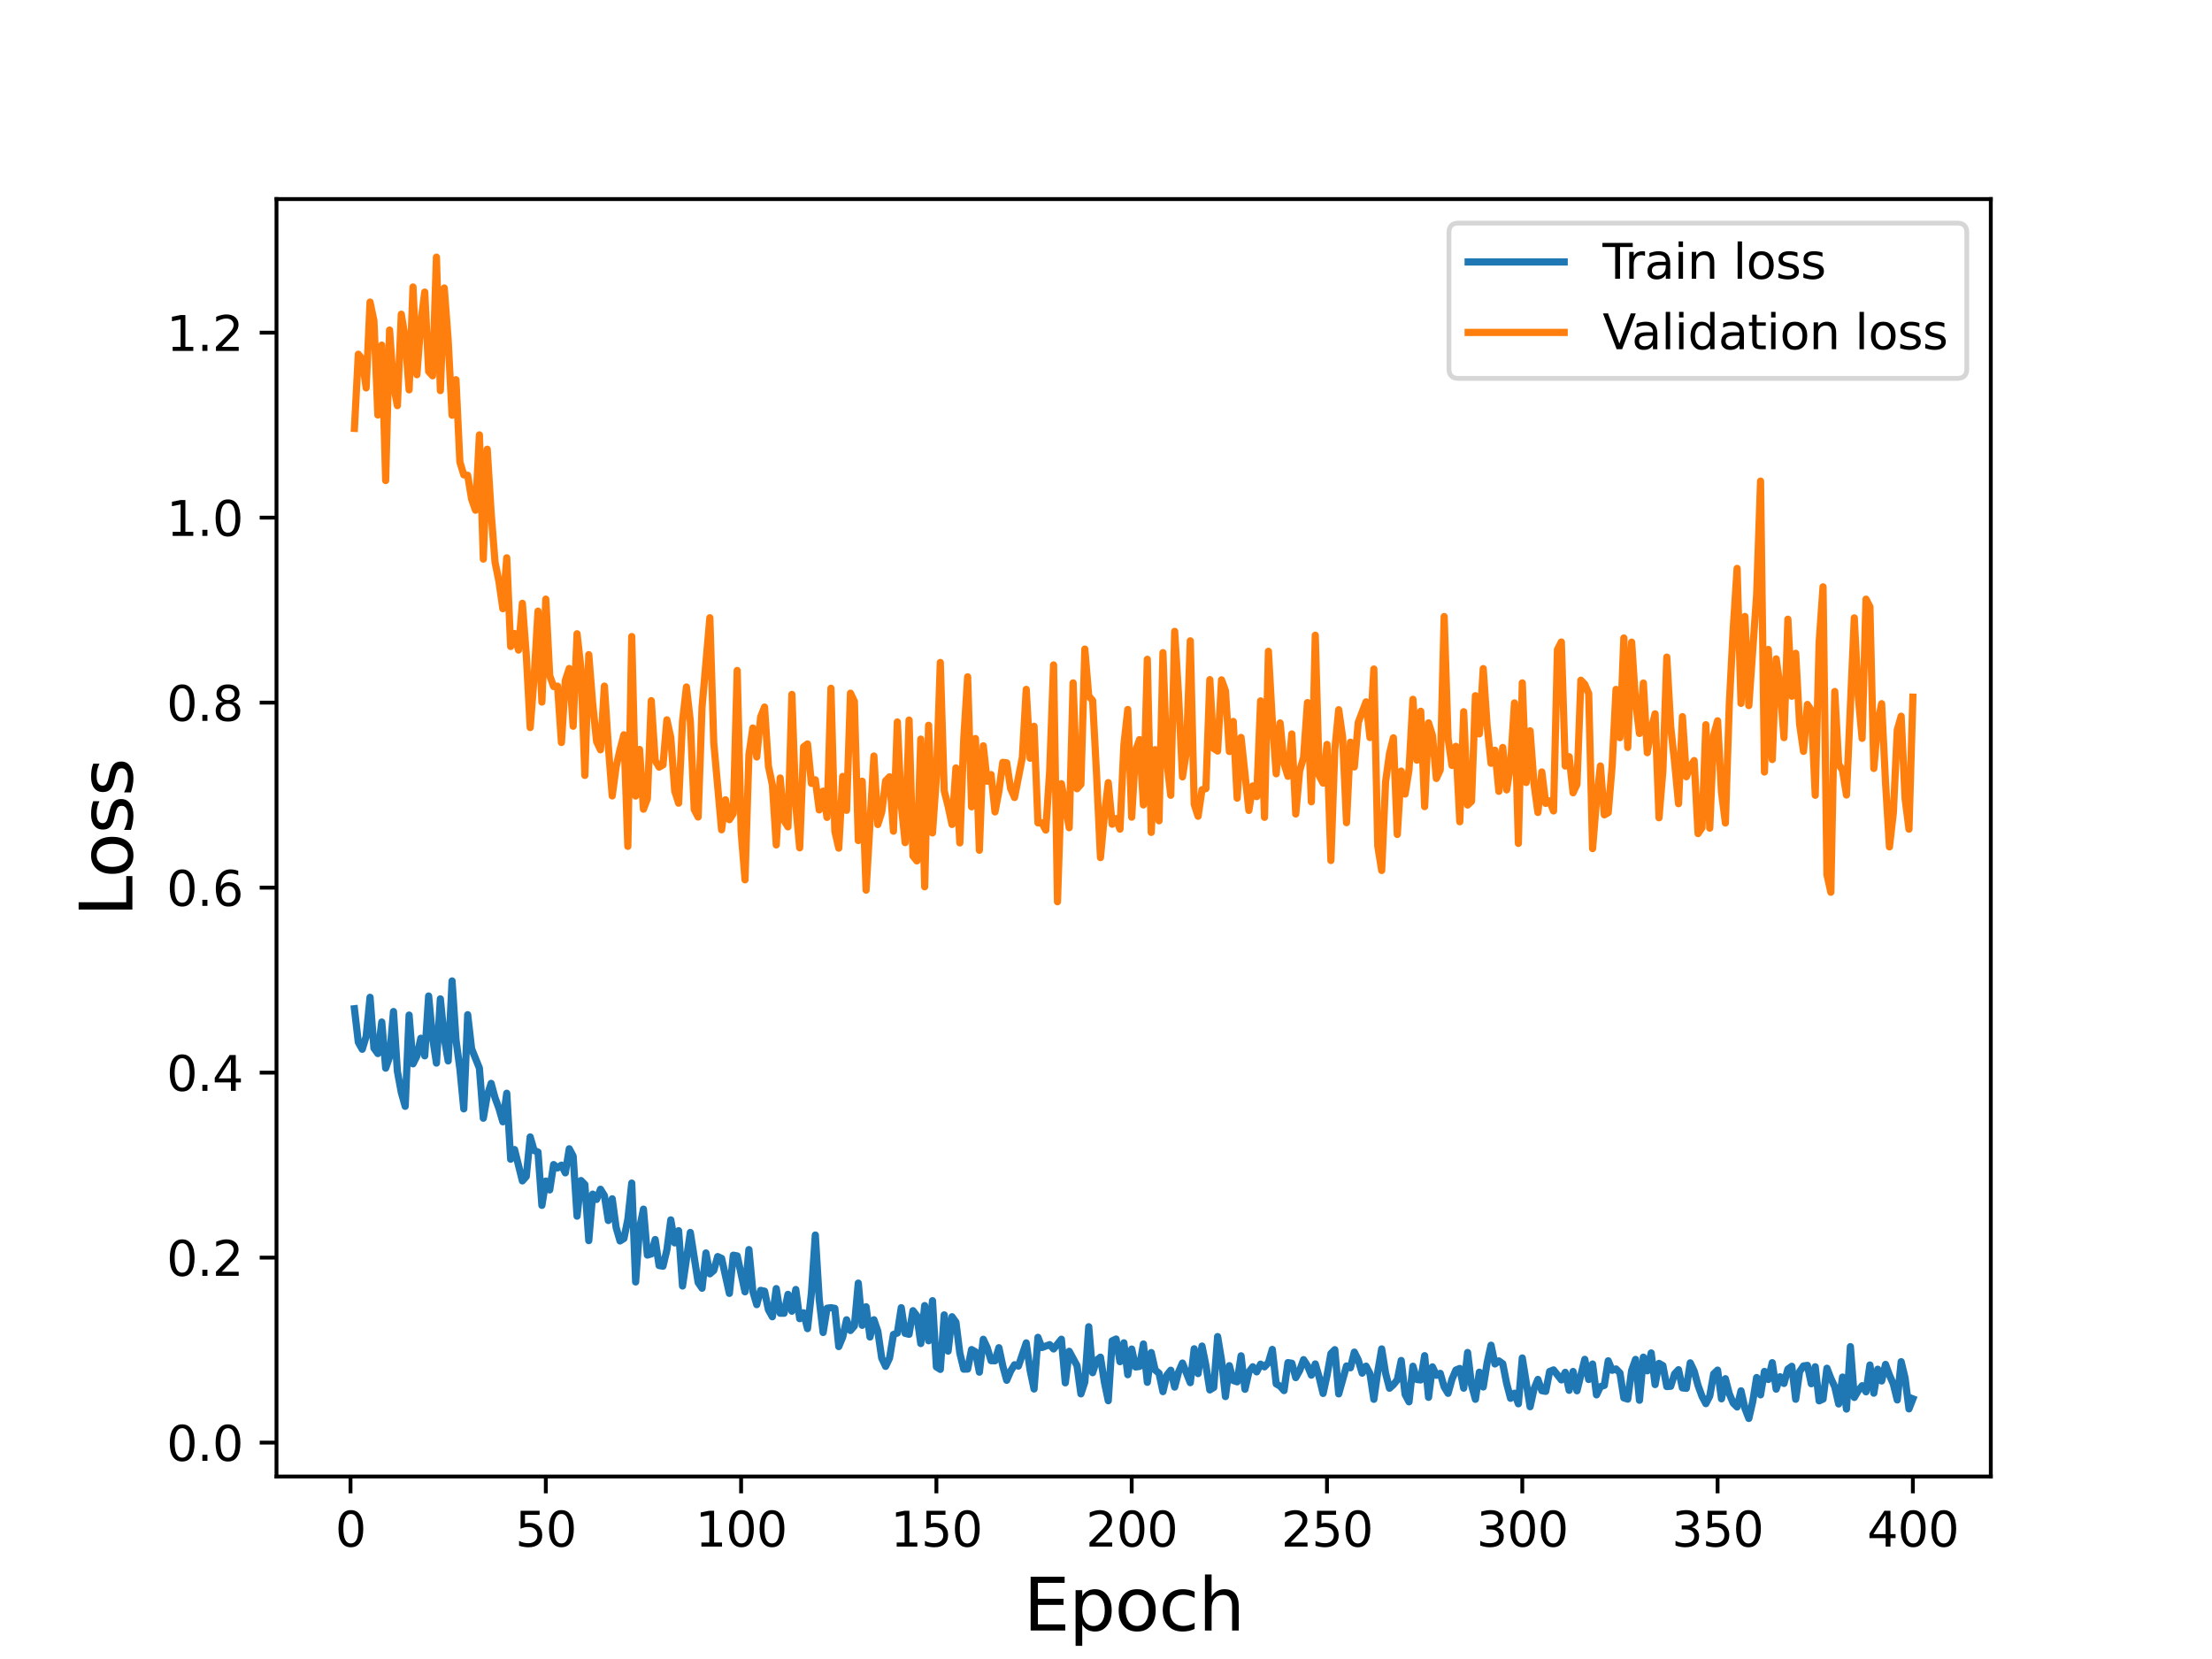 <?xml version="1.0" encoding="utf-8" standalone="no"?>
<!DOCTYPE svg PUBLIC "-//W3C//DTD SVG 1.1//EN"
  "http://www.w3.org/Graphics/SVG/1.1/DTD/svg11.dtd">
<svg height="345.6pt" version="1.1" viewBox="0 0 460.8 345.6" width="460.8pt" xmlns="http://www.w3.org/2000/svg" xmlns:xlink="http://www.w3.org/1999/xlink">
 <defs>
  <style type="text/css">*{stroke-linecap:butt;stroke-linejoin:round;}</style>
 </defs>
 <g id="figure_1">
  <g id="patch_1">
   <path d="M 0 345.6 
L 460.8 345.6 
L 460.8 0 
L 0 0 
z
" style="fill:#ffffff;"/>
  </g>
  <g id="axes_1">
   <g id="patch_2">
    <path d="M 57.6 307.584 
L 414.72 307.584 
L 414.72 41.472 
L 57.6 41.472 
z
" style="fill:#ffffff;"/>
   </g>
   <g id="matplotlib.axis_1">
    <g id="xtick_1">
     <g id="line2d_1">
      <defs>
       <path d="M 0 0 
L 0 3.5 
" id="m6f3ae995c9" style="stroke:#000000;stroke-width:0.8;"/>
      </defs>
      <g>
       <use style="stroke:#000000;stroke-width:0.8;" x="73.019" xlink:href="#m6f3ae995c9" y="307.584"/>
      </g>
     </g>
     <g id="text_1">
      <!-- 0 -->
      <g transform="translate(69.838 322.182)scale(0.1 -0.1)">
       <defs>
        <path d="M 2034 4250 
Q 1547 4250 1301 3770 
Q 1056 3291 1056 2328 
Q 1056 1369 1301 889 
Q 1547 409 2034 409 
Q 2525 409 2770 889 
Q 3016 1369 3016 2328 
Q 3016 3291 2770 3770 
Q 2525 4250 2034 4250 
z
M 2034 4750 
Q 2819 4750 3233 4129 
Q 3647 3509 3647 2328 
Q 3647 1150 3233 529 
Q 2819 -91 2034 -91 
Q 1250 -91 836 529 
Q 422 1150 422 2328 
Q 422 3509 836 4129 
Q 1250 4750 2034 4750 
z
" id="DejaVuSans-30" transform="scale(0.016)"/>
       </defs>
       <use xlink:href="#DejaVuSans-30"/>
      </g>
     </g>
    </g>
    <g id="xtick_2">
     <g id="line2d_2">
      <g>
       <use style="stroke:#000000;stroke-width:0.8;" x="113.703" xlink:href="#m6f3ae995c9" y="307.584"/>
      </g>
     </g>
     <g id="text_2">
      <!-- 50 -->
      <g transform="translate(107.34 322.182)scale(0.1 -0.1)">
       <defs>
        <path d="M 691 4666 
L 3169 4666 
L 3169 4134 
L 1269 4134 
L 1269 2991 
Q 1406 3038 1543 3061 
Q 1681 3084 1819 3084 
Q 2600 3084 3056 2656 
Q 3513 2228 3513 1497 
Q 3513 744 3044 326 
Q 2575 -91 1722 -91 
Q 1428 -91 1123 -41 
Q 819 9 494 109 
L 494 744 
Q 775 591 1075 516 
Q 1375 441 1709 441 
Q 2250 441 2565 725 
Q 2881 1009 2881 1497 
Q 2881 1984 2565 2268 
Q 2250 2553 1709 2553 
Q 1456 2553 1204 2497 
Q 953 2441 691 2322 
L 691 4666 
z
" id="DejaVuSans-35" transform="scale(0.016)"/>
       </defs>
       <use xlink:href="#DejaVuSans-35"/>
       <use x="63.623" xlink:href="#DejaVuSans-30"/>
      </g>
     </g>
    </g>
    <g id="xtick_3">
     <g id="line2d_3">
      <g>
       <use style="stroke:#000000;stroke-width:0.8;" x="154.386" xlink:href="#m6f3ae995c9" y="307.584"/>
      </g>
     </g>
     <g id="text_3">
      <!-- 100 -->
      <g transform="translate(144.842 322.182)scale(0.1 -0.1)">
       <defs>
        <path d="M 794 531 
L 1825 531 
L 1825 4091 
L 703 3866 
L 703 4441 
L 1819 4666 
L 2450 4666 
L 2450 531 
L 3481 531 
L 3481 0 
L 794 0 
L 794 531 
z
" id="DejaVuSans-31" transform="scale(0.016)"/>
       </defs>
       <use xlink:href="#DejaVuSans-31"/>
       <use x="63.623" xlink:href="#DejaVuSans-30"/>
       <use x="127.246" xlink:href="#DejaVuSans-30"/>
      </g>
     </g>
    </g>
    <g id="xtick_4">
     <g id="line2d_4">
      <g>
       <use style="stroke:#000000;stroke-width:0.8;" x="195.07" xlink:href="#m6f3ae995c9" y="307.584"/>
      </g>
     </g>
     <g id="text_4">
      <!-- 150 -->
      <g transform="translate(185.526 322.182)scale(0.1 -0.1)">
       <use xlink:href="#DejaVuSans-31"/>
       <use x="63.623" xlink:href="#DejaVuSans-35"/>
       <use x="127.246" xlink:href="#DejaVuSans-30"/>
      </g>
     </g>
    </g>
    <g id="xtick_5">
     <g id="line2d_5">
      <g>
       <use style="stroke:#000000;stroke-width:0.8;" x="235.753" xlink:href="#m6f3ae995c9" y="307.584"/>
      </g>
     </g>
     <g id="text_5">
      <!-- 200 -->
      <g transform="translate(226.209 322.182)scale(0.1 -0.1)">
       <defs>
        <path d="M 1228 531 
L 3431 531 
L 3431 0 
L 469 0 
L 469 531 
Q 828 903 1448 1529 
Q 2069 2156 2228 2338 
Q 2531 2678 2651 2914 
Q 2772 3150 2772 3378 
Q 2772 3750 2511 3984 
Q 2250 4219 1831 4219 
Q 1534 4219 1204 4116 
Q 875 4013 500 3803 
L 500 4441 
Q 881 4594 1212 4672 
Q 1544 4750 1819 4750 
Q 2544 4750 2975 4387 
Q 3406 4025 3406 3419 
Q 3406 3131 3298 2873 
Q 3191 2616 2906 2266 
Q 2828 2175 2409 1742 
Q 1991 1309 1228 531 
z
" id="DejaVuSans-32" transform="scale(0.016)"/>
       </defs>
       <use xlink:href="#DejaVuSans-32"/>
       <use x="63.623" xlink:href="#DejaVuSans-30"/>
       <use x="127.246" xlink:href="#DejaVuSans-30"/>
      </g>
     </g>
    </g>
    <g id="xtick_6">
     <g id="line2d_6">
      <g>
       <use style="stroke:#000000;stroke-width:0.8;" x="276.437" xlink:href="#m6f3ae995c9" y="307.584"/>
      </g>
     </g>
     <g id="text_6">
      <!-- 250 -->
      <g transform="translate(266.893 322.182)scale(0.1 -0.1)">
       <use xlink:href="#DejaVuSans-32"/>
       <use x="63.623" xlink:href="#DejaVuSans-35"/>
       <use x="127.246" xlink:href="#DejaVuSans-30"/>
      </g>
     </g>
    </g>
    <g id="xtick_7">
     <g id="line2d_7">
      <g>
       <use style="stroke:#000000;stroke-width:0.8;" x="317.12" xlink:href="#m6f3ae995c9" y="307.584"/>
      </g>
     </g>
     <g id="text_7">
      <!-- 300 -->
      <g transform="translate(307.576 322.182)scale(0.1 -0.1)">
       <defs>
        <path d="M 2597 2516 
Q 3050 2419 3304 2112 
Q 3559 1806 3559 1356 
Q 3559 666 3084 287 
Q 2609 -91 1734 -91 
Q 1441 -91 1130 -33 
Q 819 25 488 141 
L 488 750 
Q 750 597 1062 519 
Q 1375 441 1716 441 
Q 2309 441 2620 675 
Q 2931 909 2931 1356 
Q 2931 1769 2642 2001 
Q 2353 2234 1838 2234 
L 1294 2234 
L 1294 2753 
L 1863 2753 
Q 2328 2753 2575 2939 
Q 2822 3125 2822 3475 
Q 2822 3834 2567 4026 
Q 2313 4219 1838 4219 
Q 1578 4219 1281 4162 
Q 984 4106 628 3988 
L 628 4550 
Q 988 4650 1302 4700 
Q 1616 4750 1894 4750 
Q 2613 4750 3031 4423 
Q 3450 4097 3450 3541 
Q 3450 3153 3228 2886 
Q 3006 2619 2597 2516 
z
" id="DejaVuSans-33" transform="scale(0.016)"/>
       </defs>
       <use xlink:href="#DejaVuSans-33"/>
       <use x="63.623" xlink:href="#DejaVuSans-30"/>
       <use x="127.246" xlink:href="#DejaVuSans-30"/>
      </g>
     </g>
    </g>
    <g id="xtick_8">
     <g id="line2d_8">
      <g>
       <use style="stroke:#000000;stroke-width:0.8;" x="357.804" xlink:href="#m6f3ae995c9" y="307.584"/>
      </g>
     </g>
     <g id="text_8">
      <!-- 350 -->
      <g transform="translate(348.26 322.182)scale(0.1 -0.1)">
       <use xlink:href="#DejaVuSans-33"/>
       <use x="63.623" xlink:href="#DejaVuSans-35"/>
       <use x="127.246" xlink:href="#DejaVuSans-30"/>
      </g>
     </g>
    </g>
    <g id="xtick_9">
     <g id="line2d_9">
      <g>
       <use style="stroke:#000000;stroke-width:0.8;" x="398.487" xlink:href="#m6f3ae995c9" y="307.584"/>
      </g>
     </g>
     <g id="text_9">
      <!-- 400 -->
      <g transform="translate(388.944 322.182)scale(0.1 -0.1)">
       <defs>
        <path d="M 2419 4116 
L 825 1625 
L 2419 1625 
L 2419 4116 
z
M 2253 4666 
L 3047 4666 
L 3047 1625 
L 3713 1625 
L 3713 1100 
L 3047 1100 
L 3047 0 
L 2419 0 
L 2419 1100 
L 313 1100 
L 313 1709 
L 2253 4666 
z
" id="DejaVuSans-34" transform="scale(0.016)"/>
       </defs>
       <use xlink:href="#DejaVuSans-34"/>
       <use x="63.623" xlink:href="#DejaVuSans-30"/>
       <use x="127.246" xlink:href="#DejaVuSans-30"/>
      </g>
     </g>
    </g>
    <g id="text_10">
     <!-- Epoch -->
     <g transform="translate(213.194 339.66)scale(0.15 -0.15)">
      <defs>
       <path d="M 628 4666 
L 3578 4666 
L 3578 4134 
L 1259 4134 
L 1259 2753 
L 3481 2753 
L 3481 2222 
L 1259 2222 
L 1259 531 
L 3634 531 
L 3634 0 
L 628 0 
L 628 4666 
z
" id="DejaVuSans-45" transform="scale(0.016)"/>
       <path d="M 1159 525 
L 1159 -1331 
L 581 -1331 
L 581 3500 
L 1159 3500 
L 1159 2969 
Q 1341 3281 1617 3432 
Q 1894 3584 2278 3584 
Q 2916 3584 3314 3078 
Q 3713 2572 3713 1747 
Q 3713 922 3314 415 
Q 2916 -91 2278 -91 
Q 1894 -91 1617 61 
Q 1341 213 1159 525 
z
M 3116 1747 
Q 3116 2381 2855 2742 
Q 2594 3103 2138 3103 
Q 1681 3103 1420 2742 
Q 1159 2381 1159 1747 
Q 1159 1113 1420 752 
Q 1681 391 2138 391 
Q 2594 391 2855 752 
Q 3116 1113 3116 1747 
z
" id="DejaVuSans-70" transform="scale(0.016)"/>
       <path d="M 1959 3097 
Q 1497 3097 1228 2736 
Q 959 2375 959 1747 
Q 959 1119 1226 758 
Q 1494 397 1959 397 
Q 2419 397 2687 759 
Q 2956 1122 2956 1747 
Q 2956 2369 2687 2733 
Q 2419 3097 1959 3097 
z
M 1959 3584 
Q 2709 3584 3137 3096 
Q 3566 2609 3566 1747 
Q 3566 888 3137 398 
Q 2709 -91 1959 -91 
Q 1206 -91 779 398 
Q 353 888 353 1747 
Q 353 2609 779 3096 
Q 1206 3584 1959 3584 
z
" id="DejaVuSans-6f" transform="scale(0.016)"/>
       <path d="M 3122 3366 
L 3122 2828 
Q 2878 2963 2633 3030 
Q 2388 3097 2138 3097 
Q 1578 3097 1268 2742 
Q 959 2388 959 1747 
Q 959 1106 1268 751 
Q 1578 397 2138 397 
Q 2388 397 2633 464 
Q 2878 531 3122 666 
L 3122 134 
Q 2881 22 2623 -34 
Q 2366 -91 2075 -91 
Q 1284 -91 818 406 
Q 353 903 353 1747 
Q 353 2603 823 3093 
Q 1294 3584 2113 3584 
Q 2378 3584 2631 3529 
Q 2884 3475 3122 3366 
z
" id="DejaVuSans-63" transform="scale(0.016)"/>
       <path d="M 3513 2113 
L 3513 0 
L 2938 0 
L 2938 2094 
Q 2938 2591 2744 2837 
Q 2550 3084 2163 3084 
Q 1697 3084 1428 2787 
Q 1159 2491 1159 1978 
L 1159 0 
L 581 0 
L 581 4863 
L 1159 4863 
L 1159 2956 
Q 1366 3272 1645 3428 
Q 1925 3584 2291 3584 
Q 2894 3584 3203 3211 
Q 3513 2838 3513 2113 
z
" id="DejaVuSans-68" transform="scale(0.016)"/>
      </defs>
      <use xlink:href="#DejaVuSans-45"/>
      <use x="63.184" xlink:href="#DejaVuSans-70"/>
      <use x="126.66" xlink:href="#DejaVuSans-6f"/>
      <use x="187.842" xlink:href="#DejaVuSans-63"/>
      <use x="242.822" xlink:href="#DejaVuSans-68"/>
     </g>
    </g>
   </g>
   <g id="matplotlib.axis_2">
    <g id="ytick_1">
     <g id="line2d_10">
      <defs>
       <path d="M 0 0 
L -3.5 0 
" id="mada5c86ed3" style="stroke:#000000;stroke-width:0.8;"/>
      </defs>
      <g>
       <use style="stroke:#000000;stroke-width:0.8;" x="57.6" xlink:href="#mada5c86ed3" y="300.519"/>
      </g>
     </g>
     <g id="text_11">
      <!-- 0.0 -->
      <g transform="translate(34.697 304.318)scale(0.1 -0.1)">
       <defs>
        <path d="M 684 794 
L 1344 794 
L 1344 0 
L 684 0 
L 684 794 
z
" id="DejaVuSans-2e" transform="scale(0.016)"/>
       </defs>
       <use xlink:href="#DejaVuSans-30"/>
       <use x="63.623" xlink:href="#DejaVuSans-2e"/>
       <use x="95.41" xlink:href="#DejaVuSans-30"/>
      </g>
     </g>
    </g>
    <g id="ytick_2">
     <g id="line2d_11">
      <g>
       <use style="stroke:#000000;stroke-width:0.8;" x="57.6" xlink:href="#mada5c86ed3" y="261.982"/>
      </g>
     </g>
     <g id="text_12">
      <!-- 0.2 -->
      <g transform="translate(34.697 265.781)scale(0.1 -0.1)">
       <use xlink:href="#DejaVuSans-30"/>
       <use x="63.623" xlink:href="#DejaVuSans-2e"/>
       <use x="95.41" xlink:href="#DejaVuSans-32"/>
      </g>
     </g>
    </g>
    <g id="ytick_3">
     <g id="line2d_12">
      <g>
       <use style="stroke:#000000;stroke-width:0.8;" x="57.6" xlink:href="#mada5c86ed3" y="223.446"/>
      </g>
     </g>
     <g id="text_13">
      <!-- 0.4 -->
      <g transform="translate(34.697 227.245)scale(0.1 -0.1)">
       <use xlink:href="#DejaVuSans-30"/>
       <use x="63.623" xlink:href="#DejaVuSans-2e"/>
       <use x="95.41" xlink:href="#DejaVuSans-34"/>
      </g>
     </g>
    </g>
    <g id="ytick_4">
     <g id="line2d_13">
      <g>
       <use style="stroke:#000000;stroke-width:0.8;" x="57.6" xlink:href="#mada5c86ed3" y="184.909"/>
      </g>
     </g>
     <g id="text_14">
      <!-- 0.6 -->
      <g transform="translate(34.697 188.709)scale(0.1 -0.1)">
       <defs>
        <path d="M 2113 2584 
Q 1688 2584 1439 2293 
Q 1191 2003 1191 1497 
Q 1191 994 1439 701 
Q 1688 409 2113 409 
Q 2538 409 2786 701 
Q 3034 994 3034 1497 
Q 3034 2003 2786 2293 
Q 2538 2584 2113 2584 
z
M 3366 4563 
L 3366 3988 
Q 3128 4100 2886 4159 
Q 2644 4219 2406 4219 
Q 1781 4219 1451 3797 
Q 1122 3375 1075 2522 
Q 1259 2794 1537 2939 
Q 1816 3084 2150 3084 
Q 2853 3084 3261 2657 
Q 3669 2231 3669 1497 
Q 3669 778 3244 343 
Q 2819 -91 2113 -91 
Q 1303 -91 875 529 
Q 447 1150 447 2328 
Q 447 3434 972 4092 
Q 1497 4750 2381 4750 
Q 2619 4750 2861 4703 
Q 3103 4656 3366 4563 
z
" id="DejaVuSans-36" transform="scale(0.016)"/>
       </defs>
       <use xlink:href="#DejaVuSans-30"/>
       <use x="63.623" xlink:href="#DejaVuSans-2e"/>
       <use x="95.41" xlink:href="#DejaVuSans-36"/>
      </g>
     </g>
    </g>
    <g id="ytick_5">
     <g id="line2d_14">
      <g>
       <use style="stroke:#000000;stroke-width:0.8;" x="57.6" xlink:href="#mada5c86ed3" y="146.373"/>
      </g>
     </g>
     <g id="text_15">
      <!-- 0.8 -->
      <g transform="translate(34.697 150.172)scale(0.1 -0.1)">
       <defs>
        <path d="M 2034 2216 
Q 1584 2216 1326 1975 
Q 1069 1734 1069 1313 
Q 1069 891 1326 650 
Q 1584 409 2034 409 
Q 2484 409 2743 651 
Q 3003 894 3003 1313 
Q 3003 1734 2745 1975 
Q 2488 2216 2034 2216 
z
M 1403 2484 
Q 997 2584 770 2862 
Q 544 3141 544 3541 
Q 544 4100 942 4425 
Q 1341 4750 2034 4750 
Q 2731 4750 3128 4425 
Q 3525 4100 3525 3541 
Q 3525 3141 3298 2862 
Q 3072 2584 2669 2484 
Q 3125 2378 3379 2068 
Q 3634 1759 3634 1313 
Q 3634 634 3220 271 
Q 2806 -91 2034 -91 
Q 1263 -91 848 271 
Q 434 634 434 1313 
Q 434 1759 690 2068 
Q 947 2378 1403 2484 
z
M 1172 3481 
Q 1172 3119 1398 2916 
Q 1625 2713 2034 2713 
Q 2441 2713 2670 2916 
Q 2900 3119 2900 3481 
Q 2900 3844 2670 4047 
Q 2441 4250 2034 4250 
Q 1625 4250 1398 4047 
Q 1172 3844 1172 3481 
z
" id="DejaVuSans-38" transform="scale(0.016)"/>
       </defs>
       <use xlink:href="#DejaVuSans-30"/>
       <use x="63.623" xlink:href="#DejaVuSans-2e"/>
       <use x="95.41" xlink:href="#DejaVuSans-38"/>
      </g>
     </g>
    </g>
    <g id="ytick_6">
     <g id="line2d_15">
      <g>
       <use style="stroke:#000000;stroke-width:0.8;" x="57.6" xlink:href="#mada5c86ed3" y="107.837"/>
      </g>
     </g>
     <g id="text_16">
      <!-- 1.0 -->
      <g transform="translate(34.697 111.636)scale(0.1 -0.1)">
       <use xlink:href="#DejaVuSans-31"/>
       <use x="63.623" xlink:href="#DejaVuSans-2e"/>
       <use x="95.41" xlink:href="#DejaVuSans-30"/>
      </g>
     </g>
    </g>
    <g id="ytick_7">
     <g id="line2d_16">
      <g>
       <use style="stroke:#000000;stroke-width:0.8;" x="57.6" xlink:href="#mada5c86ed3" y="69.3"/>
      </g>
     </g>
     <g id="text_17">
      <!-- 1.2 -->
      <g transform="translate(34.697 73.1)scale(0.1 -0.1)">
       <use xlink:href="#DejaVuSans-31"/>
       <use x="63.623" xlink:href="#DejaVuSans-2e"/>
       <use x="95.41" xlink:href="#DejaVuSans-32"/>
      </g>
     </g>
    </g>
    <g id="text_18">
     <!-- Loss -->
     <g transform="translate(27.577 190.979)rotate(-90)scale(0.15 -0.15)">
      <defs>
       <path d="M 628 4666 
L 1259 4666 
L 1259 531 
L 3531 531 
L 3531 0 
L 628 0 
L 628 4666 
z
" id="DejaVuSans-4c" transform="scale(0.016)"/>
       <path d="M 2834 3397 
L 2834 2853 
Q 2591 2978 2328 3040 
Q 2066 3103 1784 3103 
Q 1356 3103 1142 2972 
Q 928 2841 928 2578 
Q 928 2378 1081 2264 
Q 1234 2150 1697 2047 
L 1894 2003 
Q 2506 1872 2764 1633 
Q 3022 1394 3022 966 
Q 3022 478 2636 193 
Q 2250 -91 1575 -91 
Q 1294 -91 989 -36 
Q 684 19 347 128 
L 347 722 
Q 666 556 975 473 
Q 1284 391 1588 391 
Q 1994 391 2212 530 
Q 2431 669 2431 922 
Q 2431 1156 2273 1281 
Q 2116 1406 1581 1522 
L 1381 1569 
Q 847 1681 609 1914 
Q 372 2147 372 2553 
Q 372 3047 722 3315 
Q 1072 3584 1716 3584 
Q 2034 3584 2315 3537 
Q 2597 3491 2834 3397 
z
" id="DejaVuSans-73" transform="scale(0.016)"/>
      </defs>
      <use xlink:href="#DejaVuSans-4c"/>
      <use x="53.963" xlink:href="#DejaVuSans-6f"/>
      <use x="115.145" xlink:href="#DejaVuSans-73"/>
      <use x="167.244" xlink:href="#DejaVuSans-73"/>
     </g>
    </g>
   </g>
   <g id="line2d_17">
    <path clip-path="url(#p2b2b2794ae)" d="M 73.833 210.141 
L 74.646 217.129 
L 75.46 218.581 
L 76.274 215.921 
L 77.087 207.756 
L 77.901 218.352 
L 78.715 219.476 
L 79.528 212.911 
L 80.342 222.517 
L 81.156 220.184 
L 81.969 210.723 
L 82.783 223.172 
L 83.597 227.561 
L 84.41 230.467 
L 85.224 211.458 
L 86.038 221.618 
L 86.851 219.979 
L 87.665 216.287 
L 88.479 219.953 
L 89.292 207.486 
L 90.106 216.124 
L 90.92 221.464 
L 91.733 208.088 
L 92.547 216.196 
L 93.361 221.009 
L 94.174 204.349 
L 94.988 216.597 
L 95.802 222.658 
L 96.616 231 
L 97.429 211.378 
L 98.243 218.47 
L 99.87 222.524 
L 100.684 232.948 
L 101.498 228.242 
L 102.311 225.689 
L 103.125 228.686 
L 103.939 230.902 
L 104.752 233.689 
L 105.566 227.744 
L 106.38 241.488 
L 107.193 239.479 
L 108.821 246.002 
L 109.634 245.079 
L 110.448 236.843 
L 111.262 239.67 
L 112.075 239.997 
L 112.889 251.1 
L 113.703 246.04 
L 114.516 247.882 
L 115.33 242.6 
L 116.144 243.295 
L 116.957 242.72 
L 117.771 244.329 
L 118.585 239.313 
L 119.398 240.844 
L 120.212 253.351 
L 121.026 245.928 
L 121.839 246.761 
L 122.653 258.448 
L 123.467 248.757 
L 124.28 249.866 
L 125.094 247.745 
L 125.908 249.056 
L 126.721 254.252 
L 127.535 249.734 
L 128.349 255.697 
L 129.162 258.512 
L 129.976 258.002 
L 130.79 254.009 
L 131.603 246.455 
L 132.417 267.057 
L 133.231 255.81 
L 134.044 251.885 
L 134.858 261.46 
L 135.672 261.215 
L 136.485 258.217 
L 137.299 263.633 
L 138.113 263.773 
L 138.926 260.373 
L 139.74 254.122 
L 140.554 258.916 
L 141.367 256.373 
L 142.181 267.9 
L 143.808 256.745 
L 145.436 267.167 
L 146.249 268.363 
L 147.063 261.012 
L 147.877 265.361 
L 148.69 264.656 
L 149.504 261.768 
L 150.318 262.141 
L 151.945 269.44 
L 152.759 261.482 
L 153.572 261.629 
L 155.2 269.108 
L 156.013 260.315 
L 156.827 269.003 
L 157.641 271.779 
L 158.454 268.804 
L 159.268 268.976 
L 160.082 272.864 
L 160.895 274.306 
L 161.709 268.441 
L 162.523 273.566 
L 163.336 273.573 
L 164.15 269.64 
L 164.964 273.147 
L 165.777 268.623 
L 166.591 274.703 
L 167.405 273.483 
L 168.219 276.78 
L 169.032 269.389 
L 169.846 257.277 
L 170.66 270.682 
L 171.473 277.582 
L 172.287 272.532 
L 173.101 272.413 
L 173.914 272.561 
L 174.728 280.518 
L 175.542 278.558 
L 176.355 274.936 
L 177.169 277.168 
L 177.983 276.22 
L 178.796 267.298 
L 179.61 276.087 
L 180.424 272.227 
L 181.237 278.524 
L 182.051 274.932 
L 182.865 277.324 
L 183.678 282.912 
L 184.492 284.641 
L 185.306 282.911 
L 186.119 277.997 
L 186.933 277.703 
L 187.747 272.418 
L 188.56 277.758 
L 189.374 277.962 
L 190.188 273.042 
L 191.001 274.108 
L 191.815 279.883 
L 192.629 271.98 
L 193.442 279.305 
L 194.256 270.958 
L 195.07 284.754 
L 195.883 285.269 
L 196.697 273.916 
L 197.511 281.462 
L 198.324 274.302 
L 199.138 275.438 
L 199.952 281.879 
L 200.765 285.223 
L 201.579 285.197 
L 202.393 281.142 
L 203.206 281.607 
L 204.02 285.846 
L 204.834 278.996 
L 205.647 280.734 
L 206.461 283.453 
L 207.275 283.473 
L 208.088 280.752 
L 208.902 284.562 
L 209.716 287.537 
L 210.529 285.639 
L 211.343 284.302 
L 212.157 284.581 
L 213.784 279.751 
L 214.598 285.49 
L 215.411 289.353 
L 216.225 278.594 
L 217.039 280.713 
L 218.666 280.116 
L 219.48 281.014 
L 221.107 278.985 
L 221.921 288.07 
L 222.734 281.498 
L 224.362 284.496 
L 225.175 290.369 
L 225.989 287.902 
L 226.803 276.38 
L 227.616 285.96 
L 228.43 283.383 
L 229.244 282.72 
L 230.057 287.899 
L 230.871 291.796 
L 231.685 279.323 
L 232.498 278.94 
L 233.312 283.666 
L 234.126 279.734 
L 234.939 286.379 
L 235.753 281.031 
L 236.567 284.766 
L 237.381 284.649 
L 238.194 279.98 
L 239.008 287.962 
L 239.822 281.763 
L 240.635 285.397 
L 241.449 286.073 
L 242.263 289.902 
L 243.076 286.457 
L 243.89 285.442 
L 244.704 288.955 
L 245.517 285.814 
L 246.331 283.948 
L 247.958 288.034 
L 248.772 280.979 
L 249.586 286.146 
L 250.399 280.411 
L 251.213 284.455 
L 252.027 289.544 
L 252.84 289.042 
L 253.654 278.431 
L 254.468 283.345 
L 255.281 290.934 
L 256.095 284.494 
L 256.909 287.582 
L 257.722 287.86 
L 258.536 282.441 
L 259.35 289.412 
L 260.163 285.825 
L 260.977 284.721 
L 261.791 285.786 
L 262.604 284.178 
L 263.418 284.736 
L 264.232 283.868 
L 265.045 281.11 
L 265.859 288.287 
L 266.673 288.765 
L 267.486 289.682 
L 268.3 283.858 
L 269.114 283.989 
L 269.927 286.985 
L 270.741 285.511 
L 271.555 283.239 
L 272.368 284.501 
L 273.182 286.471 
L 273.996 284.129 
L 274.809 286.901 
L 275.623 290.282 
L 276.437 286.562 
L 277.25 281.986 
L 278.064 281.162 
L 278.878 290.373 
L 280.505 284.558 
L 281.319 284.938 
L 282.132 281.672 
L 282.946 283.305 
L 283.76 286.051 
L 284.573 284.599 
L 285.387 286.152 
L 286.201 291.503 
L 287.014 285.728 
L 287.828 281.005 
L 288.642 286.065 
L 289.455 289.198 
L 290.269 288.455 
L 291.083 287.435 
L 291.896 283.413 
L 292.71 290.481 
L 293.524 292.025 
L 294.337 284.611 
L 295.151 287.373 
L 295.965 287.469 
L 296.778 282.412 
L 297.592 291.09 
L 298.406 284.743 
L 299.219 286.492 
L 300.033 286.097 
L 300.847 288.922 
L 301.66 290.259 
L 302.474 287.324 
L 303.288 285.406 
L 304.101 285.075 
L 304.915 289.184 
L 305.729 281.75 
L 306.543 288.493 
L 307.356 291.5 
L 308.17 285.851 
L 308.984 288.937 
L 309.797 283.886 
L 310.611 280.233 
L 311.425 284.138 
L 312.238 283.501 
L 313.052 284.088 
L 313.866 288.226 
L 314.679 291.292 
L 315.493 290.237 
L 316.307 292.436 
L 317.12 282.89 
L 318.748 293.049 
L 319.561 289.346 
L 320.375 287.359 
L 321.189 289.705 
L 322.002 289.843 
L 322.816 285.705 
L 323.63 285.377 
L 325.257 287.46 
L 326.071 285.88 
L 326.884 289.629 
L 327.698 285.704 
L 328.512 289.727 
L 330.139 283.178 
L 330.953 287.374 
L 331.766 284.15 
L 332.58 290.578 
L 333.394 288.868 
L 334.207 288.604 
L 335.021 283.478 
L 335.835 285.458 
L 336.648 285.181 
L 337.462 286.01 
L 338.276 291.21 
L 339.089 291.464 
L 339.903 285.479 
L 340.717 283.19 
L 341.53 291.7 
L 342.344 282.72 
L 343.158 285.567 
L 343.971 281.845 
L 344.785 288.431 
L 345.599 284.017 
L 346.412 284.48 
L 347.226 288.844 
L 348.04 288.784 
L 348.853 286.209 
L 349.667 285.336 
L 350.481 289.126 
L 351.294 289.22 
L 352.108 283.906 
L 352.922 285.627 
L 353.735 288.627 
L 354.549 290.855 
L 355.363 292.403 
L 356.176 290.818 
L 356.99 286.205 
L 357.804 285.418 
L 358.617 291.4 
L 359.431 287.209 
L 360.245 290.352 
L 361.058 292.297 
L 361.872 293.101 
L 362.686 289.734 
L 363.499 293.387 
L 364.313 295.488 
L 365.127 291.961 
L 365.94 286.962 
L 366.754 290.577 
L 367.568 285.695 
L 368.381 287.376 
L 369.195 283.869 
L 370.009 289.382 
L 370.822 286.802 
L 371.636 288.199 
L 372.45 285.212 
L 373.263 284.625 
L 374.077 291.491 
L 374.891 285.727 
L 375.704 284.553 
L 376.518 284.433 
L 377.332 288.26 
L 378.146 284.721 
L 378.959 291.82 
L 379.773 291.461 
L 380.587 285.029 
L 381.4 287.142 
L 382.214 288.896 
L 383.028 292.47 
L 383.841 286.871 
L 384.655 293.536 
L 385.469 280.527 
L 386.282 291.113 
L 387.096 289.73 
L 387.91 288.671 
L 388.723 289.939 
L 389.537 284.356 
L 390.351 290.226 
L 391.164 285.236 
L 391.978 287.684 
L 392.792 284.231 
L 393.605 286.451 
L 394.419 288.328 
L 395.233 291.638 
L 396.046 283.67 
L 396.86 287.049 
L 397.674 293.495 
L 398.487 291.41 
L 398.487 291.41 
" style="fill:none;stroke:#1f77b4;stroke-linecap:square;stroke-width:1.5;"/>
   </g>
   <g id="line2d_18">
    <path clip-path="url(#p2b2b2794ae)" d="M 73.833 89.244 
L 74.646 73.79 
L 75.46 74.829 
L 76.274 80.811 
L 77.087 62.929 
L 77.901 66.83 
L 78.715 86.446 
L 79.528 71.892 
L 80.342 100.102 
L 81.156 68.748 
L 81.969 80.21 
L 82.783 84.502 
L 83.597 65.455 
L 84.41 70.44 
L 85.224 81.219 
L 86.038 59.782 
L 86.851 78.064 
L 87.665 67.246 
L 88.479 60.845 
L 89.292 77.376 
L 90.106 78.287 
L 90.92 53.568 
L 91.733 81.371 
L 92.547 59.992 
L 93.361 70.849 
L 94.174 86.493 
L 94.988 79.102 
L 95.802 96.236 
L 96.616 98.923 
L 97.429 99.009 
L 98.243 103.972 
L 99.057 106.287 
L 99.87 90.596 
L 100.684 116.471 
L 101.498 93.582 
L 102.311 106.764 
L 103.125 117.081 
L 103.939 121.155 
L 104.752 126.809 
L 105.566 116.199 
L 106.38 134.677 
L 107.193 131.974 
L 108.007 135.424 
L 108.821 125.678 
L 109.634 136.441 
L 110.448 151.562 
L 111.262 141.085 
L 112.075 127.314 
L 112.889 146.258 
L 113.703 124.807 
L 114.516 140.751 
L 115.33 143.016 
L 116.144 142.93 
L 116.957 154.679 
L 117.771 141.743 
L 118.585 139.26 
L 119.398 151.292 
L 120.212 132.024 
L 121.026 139.295 
L 121.839 161.535 
L 122.653 136.374 
L 123.467 146.589 
L 124.28 154.477 
L 125.094 156.193 
L 125.908 142.925 
L 126.721 155.36 
L 127.535 165.808 
L 128.349 159.742 
L 129.162 156.146 
L 129.976 153.065 
L 130.79 176.31 
L 131.603 132.599 
L 132.417 165.832 
L 133.231 156.124 
L 134.044 168.574 
L 134.858 166.397 
L 135.672 145.961 
L 136.485 158.41 
L 137.299 159.807 
L 138.113 159.34 
L 138.926 149.95 
L 139.74 153.647 
L 140.554 164.766 
L 141.367 167.318 
L 142.181 150.23 
L 142.995 143.109 
L 143.808 150.252 
L 144.622 168.647 
L 145.436 170.203 
L 146.249 147.295 
L 147.877 128.688 
L 148.69 154.724 
L 150.318 172.86 
L 151.131 166.614 
L 151.945 170.752 
L 152.759 169.464 
L 153.572 139.676 
L 154.386 173.187 
L 155.2 183.283 
L 156.013 157.24 
L 156.827 151.659 
L 157.641 157.698 
L 158.454 149.373 
L 159.268 147.297 
L 160.082 159.625 
L 160.895 163.466 
L 161.709 176.013 
L 162.523 162.071 
L 163.336 170.908 
L 164.15 172.246 
L 164.964 144.656 
L 165.777 167.796 
L 166.591 176.619 
L 167.405 155.577 
L 168.219 154.977 
L 169.032 163.195 
L 169.846 162.444 
L 170.66 168.723 
L 171.473 164.816 
L 172.287 170.279 
L 173.101 143.381 
L 173.914 173.163 
L 174.728 176.686 
L 175.542 161.743 
L 176.355 168.81 
L 177.169 144.404 
L 177.983 146.125 
L 178.796 175.099 
L 179.61 162.741 
L 180.424 185.43 
L 182.051 157.486 
L 182.865 171.765 
L 183.678 169.198 
L 184.492 162.668 
L 185.306 161.827 
L 186.119 173.154 
L 186.933 150.393 
L 187.747 167.631 
L 188.56 175.535 
L 189.374 150.003 
L 190.188 178.323 
L 191.001 179.34 
L 191.815 153.97 
L 192.629 184.731 
L 193.442 151.088 
L 194.256 173.507 
L 195.07 161.854 
L 195.883 138.007 
L 196.697 164.733 
L 197.511 167.977 
L 198.324 171.751 
L 199.138 159.969 
L 199.952 175.592 
L 200.765 153.93 
L 201.579 140.995 
L 202.393 168.073 
L 203.206 153.854 
L 204.02 177.12 
L 204.834 155.365 
L 205.647 162.752 
L 206.461 161.356 
L 207.275 169.133 
L 208.088 164.849 
L 208.902 158.814 
L 209.716 158.913 
L 210.529 164.256 
L 211.343 166.135 
L 212.97 157.816 
L 213.784 143.608 
L 214.598 157.951 
L 215.411 151.298 
L 216.225 171.42 
L 217.039 171.403 
L 217.852 172.919 
L 218.666 160.658 
L 219.48 138.514 
L 220.293 187.849 
L 221.107 163.257 
L 222.734 172.431 
L 223.548 142.253 
L 224.362 164.312 
L 225.175 163.387 
L 225.989 135.218 
L 226.803 144.988 
L 227.616 145.937 
L 228.43 161.219 
L 229.244 178.656 
L 230.057 169.95 
L 230.871 163.033 
L 231.685 171.704 
L 232.498 170.522 
L 233.312 172.732 
L 234.126 155.176 
L 234.939 147.794 
L 235.753 170.233 
L 236.567 156.384 
L 237.381 154.075 
L 238.194 167.684 
L 239.008 137.345 
L 239.822 173.402 
L 240.635 156.168 
L 241.449 170.992 
L 242.263 135.954 
L 243.076 158.709 
L 243.89 165.671 
L 244.704 131.523 
L 245.517 144.9 
L 246.331 161.837 
L 247.145 156.626 
L 247.958 133.498 
L 248.772 167.537 
L 249.586 170.04 
L 250.399 164.518 
L 251.213 164.281 
L 252.027 141.584 
L 252.84 155.927 
L 253.654 156.459 
L 254.468 141.627 
L 255.281 143.877 
L 256.095 156.55 
L 256.909 150.294 
L 257.722 166.274 
L 258.536 153.617 
L 260.163 168.831 
L 260.977 163.727 
L 261.791 165.954 
L 262.604 146.01 
L 263.418 170.263 
L 264.232 135.677 
L 265.045 150.149 
L 265.859 161.197 
L 266.673 150.6 
L 267.486 159.075 
L 268.3 161.715 
L 269.114 152.897 
L 269.927 169.569 
L 270.741 160.594 
L 271.555 157.788 
L 272.368 146.364 
L 273.182 167.029 
L 273.996 132.333 
L 274.809 161.591 
L 275.623 163.138 
L 276.437 155.079 
L 277.25 179.257 
L 278.064 156.16 
L 278.878 147.847 
L 279.691 153.572 
L 280.505 171.379 
L 281.319 154.616 
L 282.132 159.766 
L 282.946 150.507 
L 284.573 146.209 
L 285.387 153.638 
L 286.201 139.372 
L 287.014 176.236 
L 287.828 181.337 
L 288.642 162.869 
L 289.455 156.99 
L 290.269 153.696 
L 291.083 173.836 
L 291.896 160.627 
L 292.71 165.418 
L 293.524 160.361 
L 294.337 145.678 
L 295.151 158.357 
L 295.965 148.17 
L 296.778 168.032 
L 297.592 150.582 
L 298.406 153.202 
L 299.219 162.168 
L 300.033 160.376 
L 300.847 128.437 
L 301.66 153.859 
L 302.474 159.452 
L 303.288 155.479 
L 304.101 171.188 
L 304.915 148.264 
L 305.729 167.7 
L 306.543 166.935 
L 307.356 144.928 
L 308.17 152.881 
L 308.984 139.285 
L 309.797 151.179 
L 310.611 159.005 
L 311.425 156.286 
L 312.238 164.85 
L 313.052 155.705 
L 313.866 164.551 
L 314.679 159.278 
L 315.493 146.427 
L 316.307 175.696 
L 317.12 142.257 
L 317.934 163.011 
L 318.748 152.247 
L 319.561 163.313 
L 320.375 169.253 
L 321.189 160.813 
L 322.002 167.365 
L 322.816 166.833 
L 323.63 168.937 
L 324.443 135.331 
L 325.257 133.742 
L 326.071 159.58 
L 326.884 157.632 
L 327.698 165.156 
L 328.512 163.397 
L 329.325 141.704 
L 330.139 142.55 
L 330.953 144.477 
L 331.766 176.782 
L 332.58 166.704 
L 333.394 159.564 
L 334.207 169.749 
L 335.021 169.293 
L 335.835 159.584 
L 336.648 143.619 
L 337.462 153.675 
L 338.276 132.907 
L 339.089 155.712 
L 339.903 133.773 
L 340.717 146.15 
L 341.53 152.791 
L 342.344 142.284 
L 343.158 156.801 
L 343.971 151.94 
L 344.785 148.699 
L 345.599 170.362 
L 346.412 160.575 
L 347.226 136.888 
L 348.04 151.358 
L 348.853 158.81 
L 349.667 167.429 
L 350.481 149.29 
L 351.294 161.812 
L 352.108 159.727 
L 352.922 158.44 
L 353.735 173.65 
L 354.549 172.449 
L 355.363 150.971 
L 356.176 172.52 
L 356.99 153.139 
L 357.804 150.156 
L 358.617 165.001 
L 359.431 171.442 
L 360.245 146.652 
L 361.058 131.059 
L 361.872 118.409 
L 362.686 146.528 
L 363.499 128.411 
L 364.313 146.985 
L 365.94 123.923 
L 366.754 100.223 
L 367.568 160.825 
L 368.381 135.303 
L 369.195 158.224 
L 370.009 137.253 
L 370.822 143.08 
L 371.636 153.668 
L 372.45 128.993 
L 373.263 145.041 
L 374.077 136.096 
L 374.891 150.857 
L 375.704 156.526 
L 376.518 146.751 
L 377.332 147.976 
L 378.146 165.672 
L 378.959 133.822 
L 379.773 122.246 
L 380.587 182.208 
L 381.4 185.87 
L 382.214 144.051 
L 383.028 159.198 
L 383.841 160.498 
L 384.655 165.622 
L 386.282 128.712 
L 387.096 144.927 
L 387.91 153.817 
L 388.723 124.819 
L 389.537 126.409 
L 390.351 160.083 
L 391.164 150.556 
L 391.978 146.59 
L 392.792 163.035 
L 393.605 176.427 
L 394.419 169.343 
L 395.233 152.067 
L 396.046 149.198 
L 396.86 166.33 
L 397.674 172.725 
L 398.487 145.229 
L 398.487 145.229 
" style="fill:none;stroke:#ff7f0e;stroke-linecap:square;stroke-width:1.5;"/>
   </g>
   <g id="patch_3">
    <path d="M 57.6 307.584 
L 57.6 41.472 
" style="fill:none;stroke:#000000;stroke-linecap:square;stroke-linejoin:miter;stroke-width:0.8;"/>
   </g>
   <g id="patch_4">
    <path d="M 414.72 307.584 
L 414.72 41.472 
" style="fill:none;stroke:#000000;stroke-linecap:square;stroke-linejoin:miter;stroke-width:0.8;"/>
   </g>
   <g id="patch_5">
    <path d="M 57.6 307.584 
L 414.72 307.584 
" style="fill:none;stroke:#000000;stroke-linecap:square;stroke-linejoin:miter;stroke-width:0.8;"/>
   </g>
   <g id="patch_6">
    <path d="M 57.6 41.472 
L 414.72 41.472 
" style="fill:none;stroke:#000000;stroke-linecap:square;stroke-linejoin:miter;stroke-width:0.8;"/>
   </g>
   <g id="legend_1">
    <g id="patch_7">
     <path d="M 303.845 78.828 
L 407.72 78.828 
Q 409.72 78.828 409.72 76.828 
L 409.72 48.472 
Q 409.72 46.472 407.72 46.472 
L 303.845 46.472 
Q 301.845 46.472 301.845 48.472 
L 301.845 76.828 
Q 301.845 78.828 303.845 78.828 
z
" style="fill:#ffffff;opacity:0.8;stroke:#cccccc;stroke-linejoin:miter;"/>
    </g>
    <g id="line2d_19">
     <path d="M 305.845 54.57 
L 325.845 54.57 
" style="fill:none;stroke:#1f77b4;stroke-linecap:square;stroke-width:1.5;"/>
    </g>
    <g id="line2d_20"/>
    <g id="text_19">
     <!-- Train loss -->
     <g transform="translate(333.845 58.07)scale(0.1 -0.1)">
      <defs>
       <path d="M -19 4666 
L 3928 4666 
L 3928 4134 
L 2272 4134 
L 2272 0 
L 1638 0 
L 1638 4134 
L -19 4134 
L -19 4666 
z
" id="DejaVuSans-54" transform="scale(0.016)"/>
       <path d="M 2631 2963 
Q 2534 3019 2420 3045 
Q 2306 3072 2169 3072 
Q 1681 3072 1420 2755 
Q 1159 2438 1159 1844 
L 1159 0 
L 581 0 
L 581 3500 
L 1159 3500 
L 1159 2956 
Q 1341 3275 1631 3429 
Q 1922 3584 2338 3584 
Q 2397 3584 2469 3576 
Q 2541 3569 2628 3553 
L 2631 2963 
z
" id="DejaVuSans-72" transform="scale(0.016)"/>
       <path d="M 2194 1759 
Q 1497 1759 1228 1600 
Q 959 1441 959 1056 
Q 959 750 1161 570 
Q 1363 391 1709 391 
Q 2188 391 2477 730 
Q 2766 1069 2766 1631 
L 2766 1759 
L 2194 1759 
z
M 3341 1997 
L 3341 0 
L 2766 0 
L 2766 531 
Q 2569 213 2275 61 
Q 1981 -91 1556 -91 
Q 1019 -91 701 211 
Q 384 513 384 1019 
Q 384 1609 779 1909 
Q 1175 2209 1959 2209 
L 2766 2209 
L 2766 2266 
Q 2766 2663 2505 2880 
Q 2244 3097 1772 3097 
Q 1472 3097 1187 3025 
Q 903 2953 641 2809 
L 641 3341 
Q 956 3463 1253 3523 
Q 1550 3584 1831 3584 
Q 2591 3584 2966 3190 
Q 3341 2797 3341 1997 
z
" id="DejaVuSans-61" transform="scale(0.016)"/>
       <path d="M 603 3500 
L 1178 3500 
L 1178 0 
L 603 0 
L 603 3500 
z
M 603 4863 
L 1178 4863 
L 1178 4134 
L 603 4134 
L 603 4863 
z
" id="DejaVuSans-69" transform="scale(0.016)"/>
       <path d="M 3513 2113 
L 3513 0 
L 2938 0 
L 2938 2094 
Q 2938 2591 2744 2837 
Q 2550 3084 2163 3084 
Q 1697 3084 1428 2787 
Q 1159 2491 1159 1978 
L 1159 0 
L 581 0 
L 581 3500 
L 1159 3500 
L 1159 2956 
Q 1366 3272 1645 3428 
Q 1925 3584 2291 3584 
Q 2894 3584 3203 3211 
Q 3513 2838 3513 2113 
z
" id="DejaVuSans-6e" transform="scale(0.016)"/>
       <path id="DejaVuSans-20" transform="scale(0.016)"/>
       <path d="M 603 4863 
L 1178 4863 
L 1178 0 
L 603 0 
L 603 4863 
z
" id="DejaVuSans-6c" transform="scale(0.016)"/>
      </defs>
      <use xlink:href="#DejaVuSans-54"/>
      <use x="46.334" xlink:href="#DejaVuSans-72"/>
      <use x="87.447" xlink:href="#DejaVuSans-61"/>
      <use x="148.727" xlink:href="#DejaVuSans-69"/>
      <use x="176.51" xlink:href="#DejaVuSans-6e"/>
      <use x="239.889" xlink:href="#DejaVuSans-20"/>
      <use x="271.676" xlink:href="#DejaVuSans-6c"/>
      <use x="299.459" xlink:href="#DejaVuSans-6f"/>
      <use x="360.641" xlink:href="#DejaVuSans-73"/>
      <use x="412.74" xlink:href="#DejaVuSans-73"/>
     </g>
    </g>
    <g id="line2d_21">
     <path d="M 305.845 69.249 
L 325.845 69.249 
" style="fill:none;stroke:#ff7f0e;stroke-linecap:square;stroke-width:1.5;"/>
    </g>
    <g id="line2d_22"/>
    <g id="text_20">
     <!-- Validation loss -->
     <g transform="translate(333.845 72.749)scale(0.1 -0.1)">
      <defs>
       <path d="M 1831 0 
L 50 4666 
L 709 4666 
L 2188 738 
L 3669 4666 
L 4325 4666 
L 2547 0 
L 1831 0 
z
" id="DejaVuSans-56" transform="scale(0.016)"/>
       <path d="M 2906 2969 
L 2906 4863 
L 3481 4863 
L 3481 0 
L 2906 0 
L 2906 525 
Q 2725 213 2448 61 
Q 2172 -91 1784 -91 
Q 1150 -91 751 415 
Q 353 922 353 1747 
Q 353 2572 751 3078 
Q 1150 3584 1784 3584 
Q 2172 3584 2448 3432 
Q 2725 3281 2906 2969 
z
M 947 1747 
Q 947 1113 1208 752 
Q 1469 391 1925 391 
Q 2381 391 2643 752 
Q 2906 1113 2906 1747 
Q 2906 2381 2643 2742 
Q 2381 3103 1925 3103 
Q 1469 3103 1208 2742 
Q 947 2381 947 1747 
z
" id="DejaVuSans-64" transform="scale(0.016)"/>
       <path d="M 1172 4494 
L 1172 3500 
L 2356 3500 
L 2356 3053 
L 1172 3053 
L 1172 1153 
Q 1172 725 1289 603 
Q 1406 481 1766 481 
L 2356 481 
L 2356 0 
L 1766 0 
Q 1100 0 847 248 
Q 594 497 594 1153 
L 594 3053 
L 172 3053 
L 172 3500 
L 594 3500 
L 594 4494 
L 1172 4494 
z
" id="DejaVuSans-74" transform="scale(0.016)"/>
      </defs>
      <use xlink:href="#DejaVuSans-56"/>
      <use x="60.658" xlink:href="#DejaVuSans-61"/>
      <use x="121.938" xlink:href="#DejaVuSans-6c"/>
      <use x="149.721" xlink:href="#DejaVuSans-69"/>
      <use x="177.504" xlink:href="#DejaVuSans-64"/>
      <use x="240.98" xlink:href="#DejaVuSans-61"/>
      <use x="302.26" xlink:href="#DejaVuSans-74"/>
      <use x="341.469" xlink:href="#DejaVuSans-69"/>
      <use x="369.252" xlink:href="#DejaVuSans-6f"/>
      <use x="430.434" xlink:href="#DejaVuSans-6e"/>
      <use x="493.812" xlink:href="#DejaVuSans-20"/>
      <use x="525.6" xlink:href="#DejaVuSans-6c"/>
      <use x="553.383" xlink:href="#DejaVuSans-6f"/>
      <use x="614.564" xlink:href="#DejaVuSans-73"/>
      <use x="666.664" xlink:href="#DejaVuSans-73"/>
     </g>
    </g>
   </g>
  </g>
 </g>
 <defs>
  <clipPath id="p2b2b2794ae">
   <rect height="266.112" width="357.12" x="57.6" y="41.472"/>
  </clipPath>
 </defs>
</svg>
